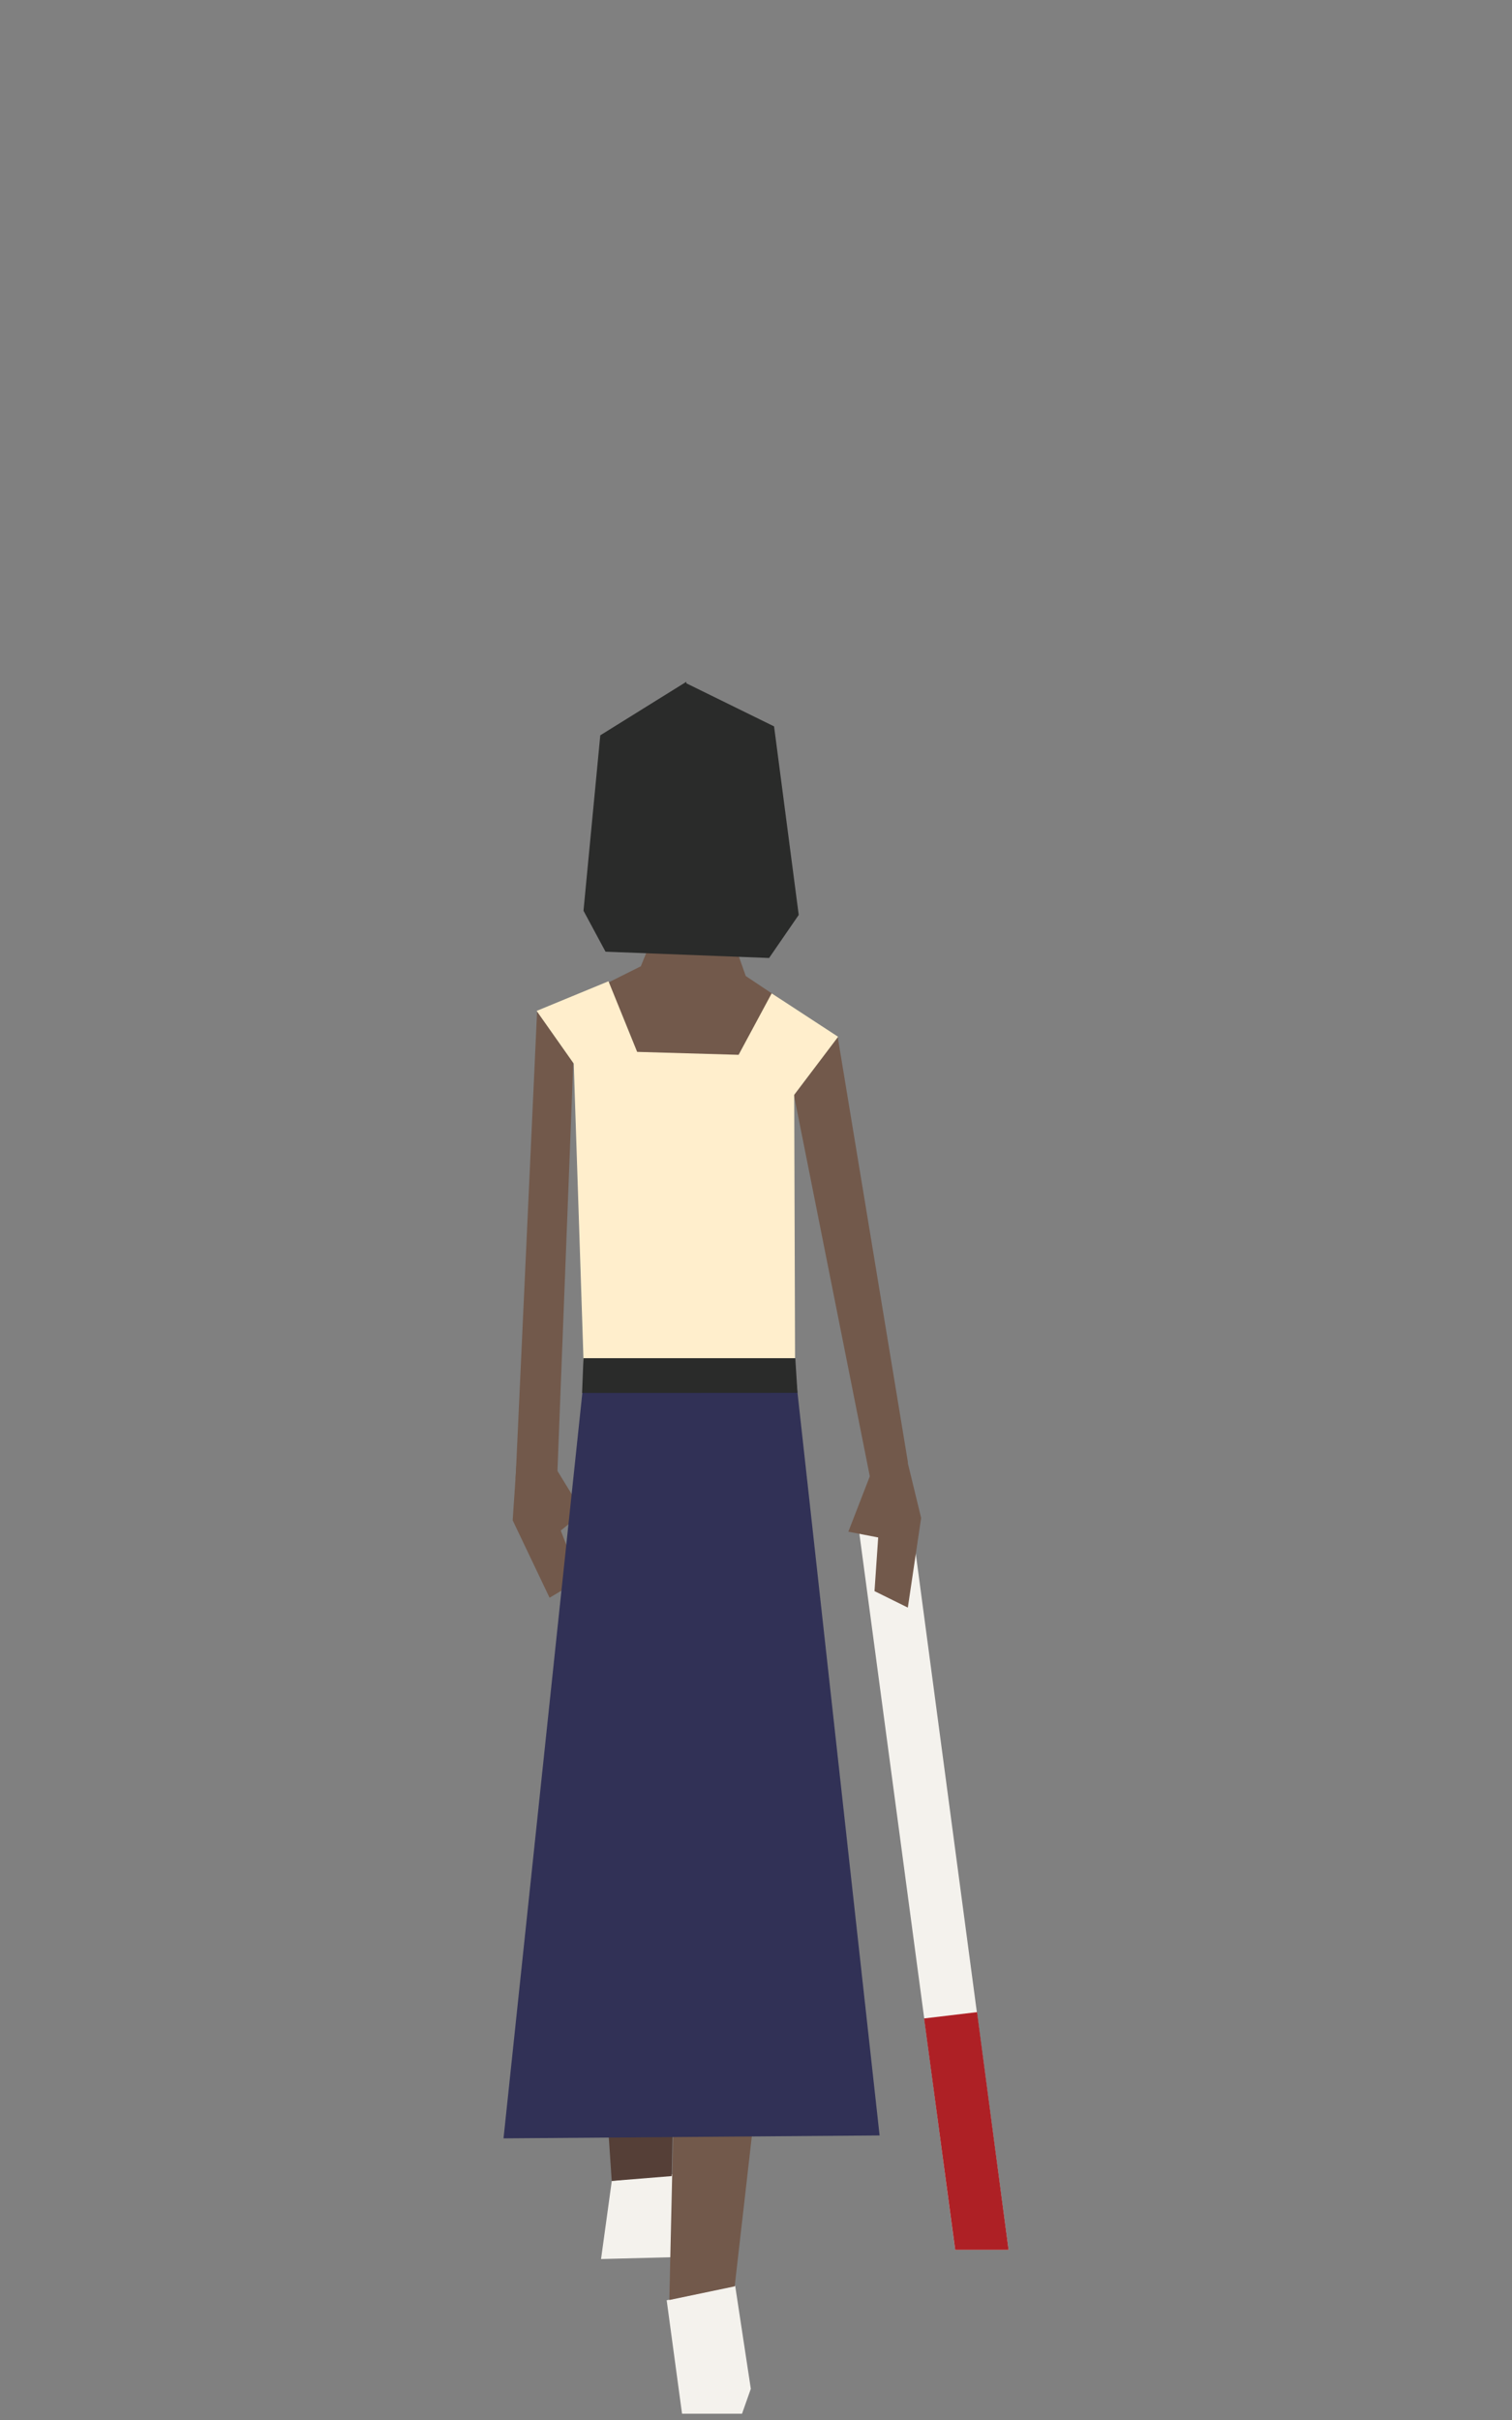 <?xml version="1.0" standalone="no"?><!DOCTYPE svg PUBLIC "-//W3C//DTD SVG 1.1//EN" "http://www.w3.org/Graphics/SVG/1.1/DTD/svg11.dtd"><svg width="120px" height="192px" version="1.1" xmlns="http://www.w3.org/2000/svg" xmlns:xlink="http://www.w3.org/1999/xlink" xml:space="preserve" style="fill-rule:evenodd;clip-rule:evenodd;stroke-linejoin:round;stroke-miterlimit:1.414;"><rect width="100%" height="100%" fill="#808080" stroke="none"/><g><g id="people-27" transform="matrix(1,0,0,1,-949.959,-48)"><g transform="matrix(1,0,0,1,0,-12)"><path d="M1030,238.5l-4.234,0l-7.682,-57.418l3.348,-6.879l8.568,64.297Z" style="fill:#f4f2ed;fill-rule:nonzero;"/></g><g transform="matrix(1,0,0,1,0,-12)"><path d="M1023.3,220.141l4.203,-0.5l2.5,18.859l-4.234,0l-2.469,-18.359Z" style="fill:#ae2025;fill-rule:nonzero;"/></g><g transform="matrix(1,0,0,1,0,-12)"><path d="M1011.98,139.326l-2.834,-1.889l-2.061,-5.839l-4.757,1.357l-1.51,3.709l-3.262,1.632l6.906,15.085l7.518,-14.055Z" style="fill:#72594b;fill-rule:nonzero;"/></g><g transform="matrix(1,0,0,1,0,-12)"><path d="M1021.74,174.976l1.325,5.457l-1.056,7.112l-2.645,-1.307l0.418,-6.091l-0.074,1.844l-2.42,-0.468l1.78,-4.589l2.672,-1.958Z" style="fill:#72594b;fill-rule:nonzero;"/></g><g transform="matrix(1,0,0,1,0,-12)"><path d="M998.514,233.034l-0.853,6.195l6.039,-0.155l0.465,-6.658l-5.651,0.618Z" style="fill:#f4f2ed;fill-rule:nonzero;"/></g><g transform="matrix(1,0,0,1,0,-12)"><path d="M1002.87,242.499l1.219,9.001l4.762,0l0.697,-1.975l-1.24,-8.166l-5.438,1.14Z" style="fill:#f4f2ed;fill-rule:nonzero;"/></g><g transform="matrix(1,0,0,1,0,-12)"><path d="M1012.95,146.787l6.085,30.561l2.986,-1.304l-5.584,-33.819l-3.487,4.562Z" style="fill:#72594b;fill-rule:nonzero;"/></g><g transform="matrix(1,0,0,1,0,-12)"><path d="M1004.01,201.568l-0.929,40.911l5.187,-1.083l4.569,-39.983" style="fill:#72594b;fill-rule:nonzero;"/></g><g transform="matrix(1,0,0,1,0,-12)"><path d="M1004.16,185l-0.156,13.813l-0.736,33.835l-4.759,0.386l-2.324,-34.432l7.975,-13.602Z" style="fill:#553f37;fill-rule:nonzero;"/></g><g transform="matrix(1,0,0,1,0,-12)"><path d="M995.459,144.292l-1.292,33.291l-3.288,-0.237l1.705,-37.096l2.875,4.042Z" style="fill:#72594b;fill-rule:nonzero;"/></g><g transform="matrix(1,0,0,1,0,-12)"><path d="M990.942,176.283l-0.295,4.335l2.928,6.144l2.4,-1.423l-2.129,-5.506l0.358,1.809l2.021,-1.636l-2.037,-3.326l-3.246,-0.397Z" style="fill:#72594b;fill-rule:nonzero;"/></g><g transform="matrix(1,0,0,1,0,-12)"><path d="M992.55,140.204l5.702,-2.352l2.275,5.603l8.051,0.233l2.625,-4.876l5.273,3.445l-3.485,4.605l0.072,22.45l3.396,36.088l-22.833,0.233l2.687,-36.383l-0.819,-24.865l-2.944,-4.181Z" style="fill:#fec;fill-rule:nonzero;"/></g><g transform="matrix(1,0,0,1,0,-12)"><path d="M1013.35,132.589l-1.957,-14.958l-6.967,-3.421l0.008,-0.121l-6.834,4.25l-1.332,13.918l1.748,3.249l12.982,0.5l2.352,-3.417Z" style="fill:#2a2b2a;fill-rule:nonzero;"/></g><g transform="matrix(1,0,0,1,0,-12)"><path d="M1013.06,168.756l6.708,60.668l-29.847,0.232l6.389,-60.4l16.75,-0.5Z" style="fill:#313156;fill-rule:nonzero;"/></g><g transform="matrix(1,0,0,1,0,-12)"><path d="M1013.25,170.506l-17.094,0.01l0.11,-2.76l16.812,0l0.172,2.75Z" style="fill:#2a2b2a;fill-rule:nonzero;"/></g></g></g></svg>